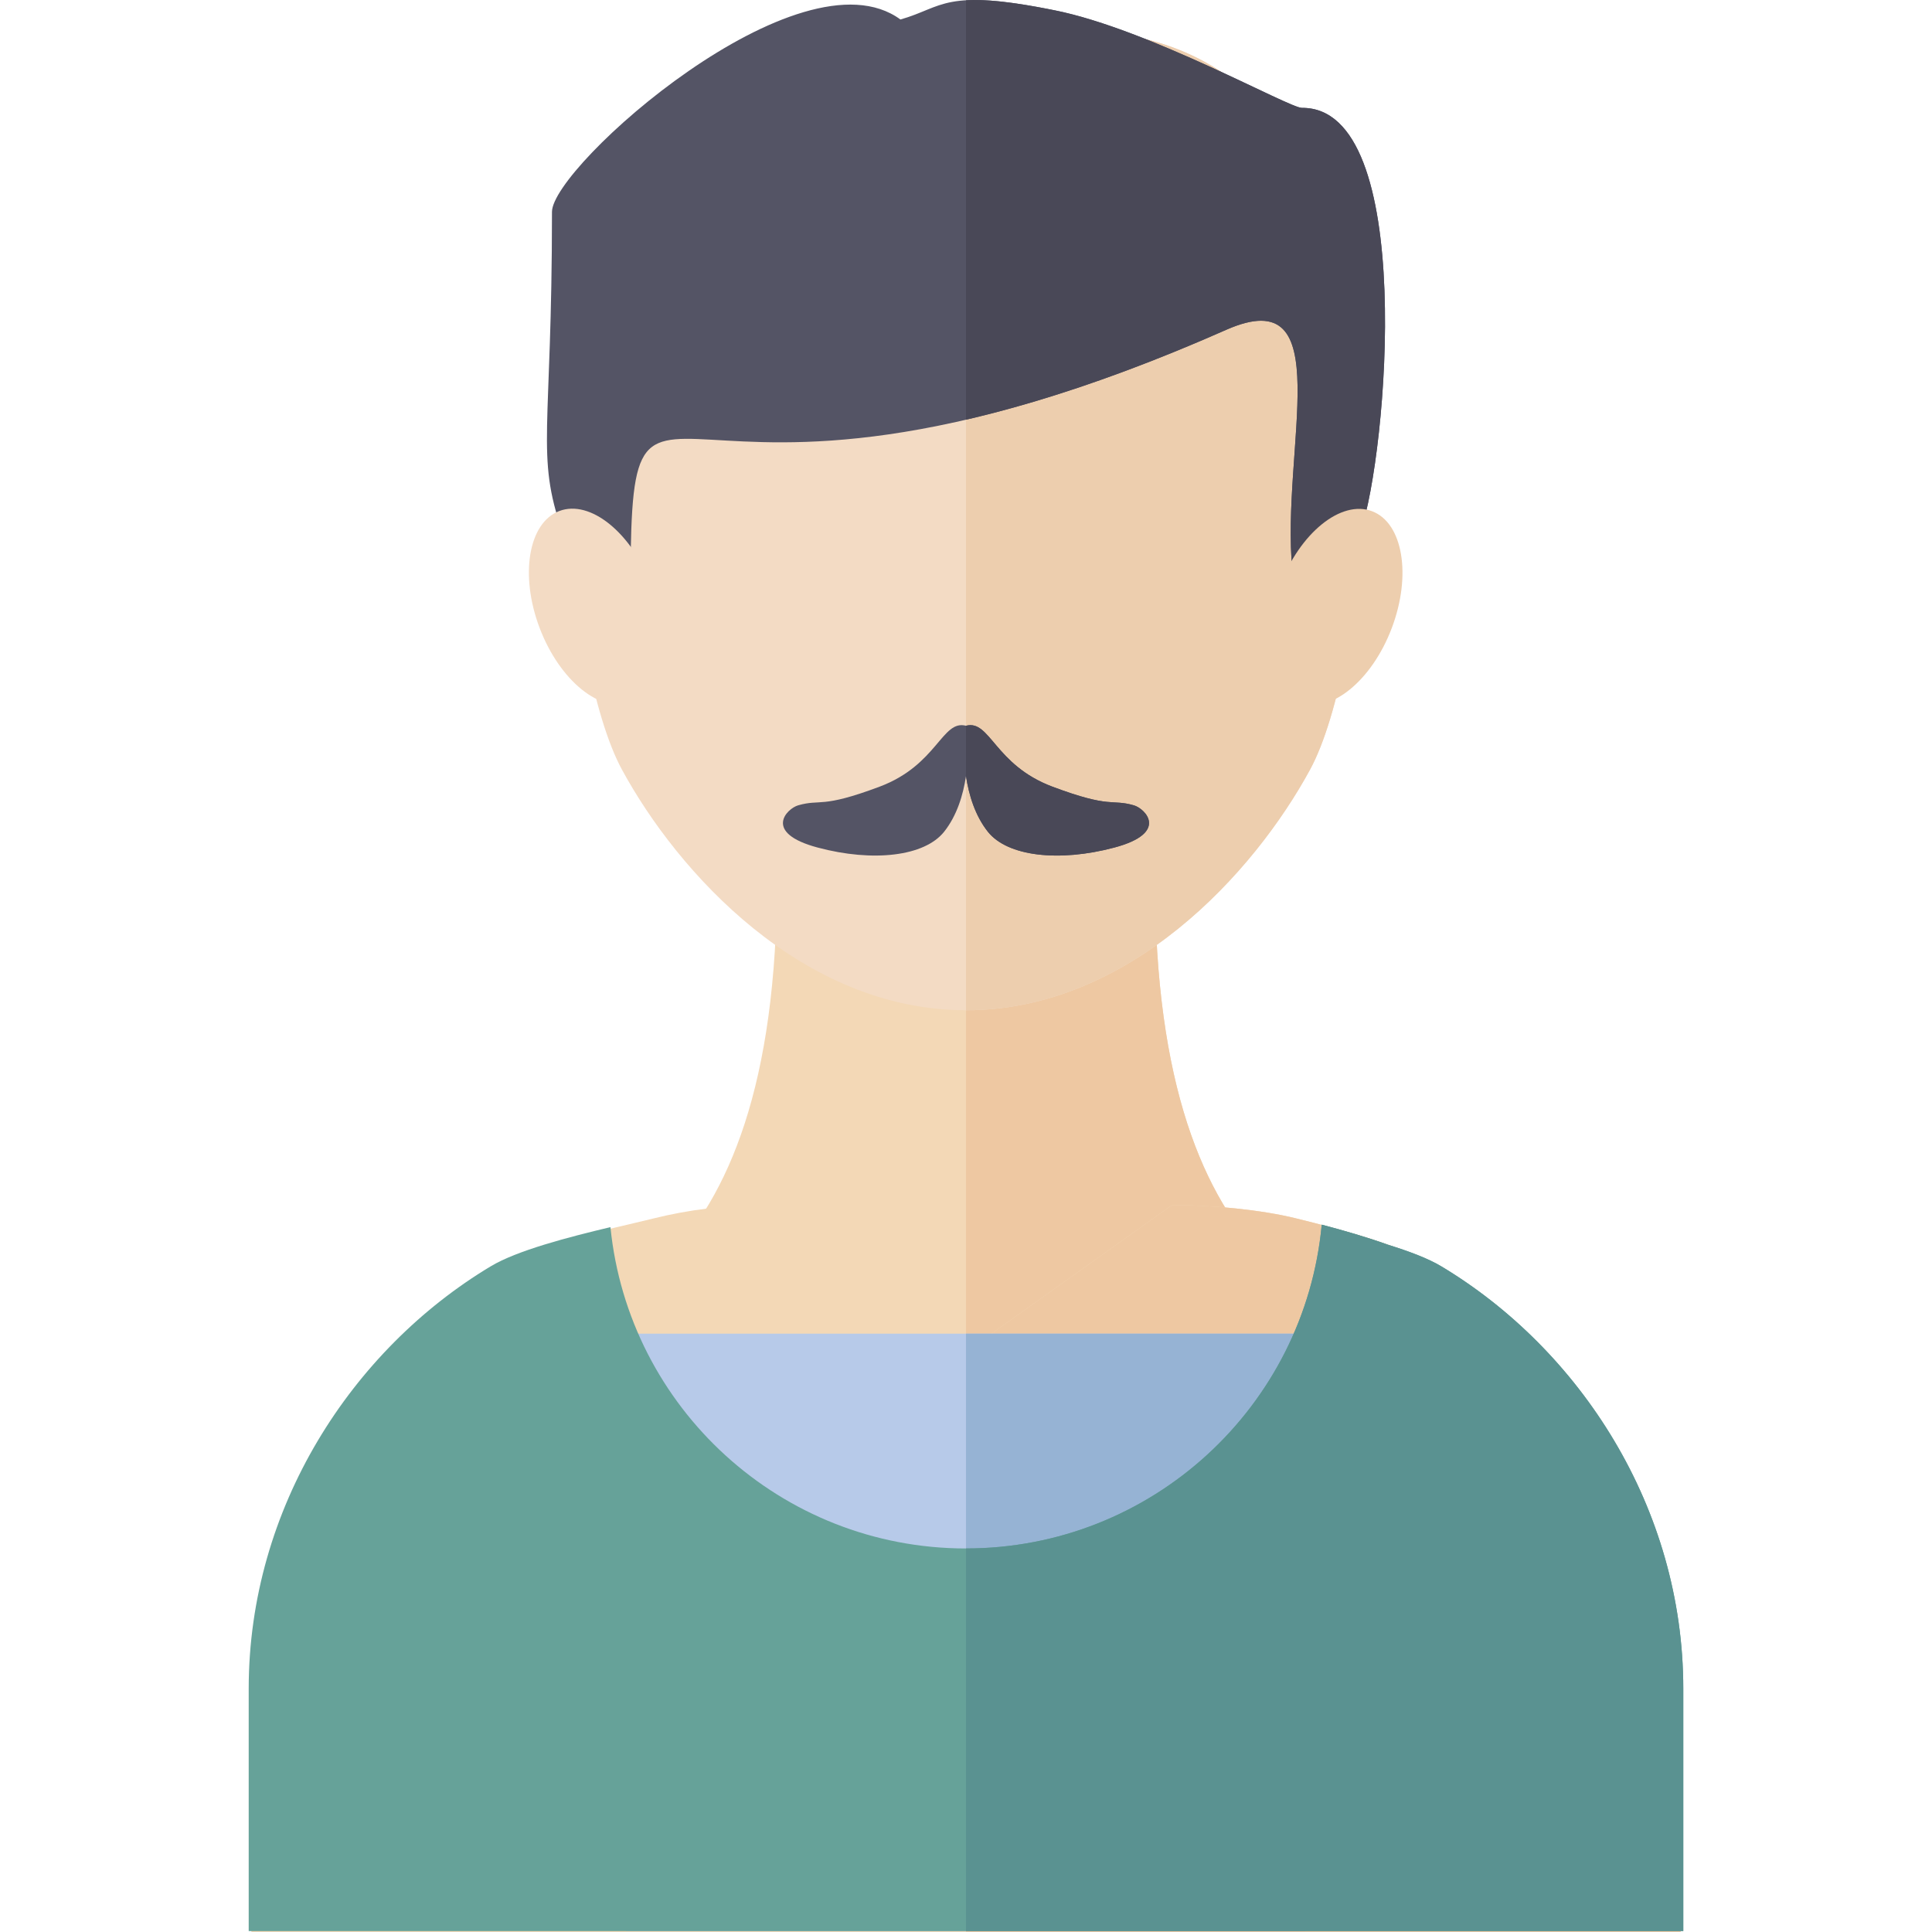 <?xml version="1.0" encoding="iso-8859-1"?>
<!-- Generator: Adobe Illustrator 19.0.0, SVG Export Plug-In . SVG Version: 6.00 Build 0)  -->
<svg version="1.1" id="Layer_1" xmlns="http://www.w3.org/2000/svg" xmlns:xlink="http://www.w3.org/1999/xlink" x="0px" y="0px"
	 viewBox="0 0 324.386 324.386" style="enable-background:new 0 0 324.386 324.386;" xml:space="preserve">
<g id="XMLID_1_">
	<g id="XMLID_70_">
		<g id="XMLID_1272_">
			<path id="XMLID_1273_" style="fill:#F3D8B6;" d="M245.381,228.832c-18.667-6.681-51.458-11.736-51.458-81.376h-29.23h-5.002
				h-29.23c0,69.64-32.791,74.695-51.458,81.376c0,47.368,68.832,48.824,80.688,53.239v1.537c0,0,0.922-0.188,2.501-0.68
				c1.579,0.492,2.501,0.68,2.501,0.68v-1.537C176.549,277.657,245.381,276.2,245.381,228.832z"/>
		</g>
		<path id="XMLID_1274_" style="fill:#EEC8A2;" d="M193.923,147.457h-29.23h-2.501v135.471l0,0c1.579,0.492,2.501,0.68,2.501,0.68
			v-1.537c11.856-4.415,80.688-5.871,80.688-53.239C226.714,222.152,193.923,217.097,193.923,147.457z"/>
	</g>
	<g id="XMLID_66_">
		<g id="XMLID_1275_">
			<path id="XMLID_1276_" style="fill:#F3DBC4;" d="M162.194,169.619c-27.454,0-48.409-23.119-57.799-40.456
				s-15.888-79.445,4.34-106.897c19.808-26.883,53.459-13.838,53.459-13.838s33.649-13.045,53.458,13.838
				c20.226,27.452,13.726,89.56,4.335,106.897C210.595,146.5,189.643,169.619,162.194,169.619z"/>
		</g>
		<path id="XMLID_1277_" style="fill:#EDCEAE;" d="M215.653,22.266c-19.81-26.883-53.458-13.838-53.458-13.838h-0.002V169.62
			c0,0,0.001,0,0.002,0c27.449,0,48.401-23.119,57.794-40.456C229.378,111.826,235.879,49.719,215.653,22.266z"/>
	</g>
	<g id="XMLID_58_">
		<g id="XMLID_1278_">
			<path id="XMLID_1281_" style="fill:#545465;" d="M218.585,18.112c-2.16,0.019-25.469-13.121-41.382-16.355
				c-18.766-3.814-18.777-0.529-26.02,1.516C134.348-9.076,92.678,27.924,92.678,35.568c0,37.112-2.768,40.697,1.715,53.646
				s8.466,23.407,8.466,23.407s2.988,9.819,2.988-10.697c0-55.843,2.805-3.574,100.009-46.537
				c19.157-8.467,9.145,19.96,11.137,40.379s2.988,16.854,2.988,16.854s3.984-10.458,8.466-23.407
				C232.931,76.265,237.937,17.942,218.585,18.112z"/>
		</g>
		<path id="XMLID_1284_" style="fill:#494857;" d="M218.585,18.112c-2.16,0.019-25.469-13.121-41.382-16.355
			c-7.379-1.5-11.852-1.899-15.011-1.711v70.421c11.881-2.753,26.251-7.383,43.664-15.079c19.157-8.467,9.145,19.96,11.137,40.379
			s2.988,16.854,2.988,16.854s3.984-10.458,8.466-23.407S237.937,17.942,218.585,18.112z"/>
	</g>
	<g id="XMLID_54_">
		<g id="XMLID_1285_">
			<path id="XMLID_1286_" style="fill:#F3D8B6;" d="M282.174,283.704v40.681H42.211v-40.681c0-30.431,17.377-56.963,40.605-70.913
				c6.043-3.641,19.69-6.43,26.844-8.196c5.953-1.488,12.254-2.272,18.842-2.272l34.596,24.002l33.691-24.002
				c6.588,0,14.983,0.784,20.937,2.272c7.154,1.766,17.802,4.554,23.844,8.196C264.797,226.741,282.174,253.273,282.174,283.704z"/>
		</g>
		<path id="XMLID_1287_" style="fill:#EEC8A2;" d="M241.569,212.791c-6.042-3.641-16.69-6.429-23.844-8.195
			c-5.953-1.488-14.348-2.272-20.937-2.272l-33.691,24.002l-0.906-0.628v98.688h119.982v-40.681
			C282.174,253.273,264.797,226.741,241.569,212.791z"/>
	</g>
	<g id="XMLID_51_">
		
			<ellipse id="XMLID_53_" transform="matrix(0.354 -0.935 0.935 0.354 49.575 275.611)" style="fill:#EDCEAE;" cx="224.366" cy="101.907" rx="17.187" ry="10.048"/>
		
			<ellipse id="XMLID_52_" transform="matrix(0.354 0.935 -0.935 0.354 159.88 -27.721)" style="fill:#F3DBC4;" cx="100.013" cy="101.913" rx="17.187" ry="10.048"/>
	</g>
	<g id="XMLID_47_">
		<g id="XMLID_1288_">
			<rect id="XMLID_50_" x="105.138" y="223.924" style="fill:#B7CAE9;" width="114.108" height="100.325"/>
		</g>
		<rect id="XMLID_1289_" x="162.192" y="223.924" style="fill:#96B3D4;" width="57.054" height="100.325"/>
	</g>
	<g id="XMLID_39_">
		<g id="XMLID_1290_">
			<path id="XMLID_1293_" style="fill:#545465;" d="M190.375,135.215c-3.874-1.106-3.758,0.586-13.668-3.13
				c-9.738-3.652-10.461-11.301-14.515-10.231c-4.054-1.07-4.777,6.579-14.515,10.231c-9.91,3.716-9.794,2.024-13.668,3.13
				c-1.879,0.537-6.004,4.616,3.287,7.093c9.291,2.478,17.938,1.484,21.227-2.662c2.153-2.713,3.192-6.182,3.669-9.333
				c0.478,3.15,1.517,6.62,3.669,9.333c3.289,4.146,11.936,5.139,21.227,2.662S192.254,135.752,190.375,135.215z"/>
		</g>
		<path id="XMLID_1296_" style="fill:#494857;" d="M190.375,135.215c-3.874-1.106-3.758,0.586-13.668-3.13
			c-9.738-3.652-10.461-11.301-14.515-10.231l0,0v8.461v-0.001c0.478,3.15,1.517,6.62,3.669,9.333
			c3.289,4.146,11.936,5.139,21.227,2.662S192.254,135.752,190.375,135.215z"/>
	</g>
	<g id="XMLID_3_">
		<g id="XMLID_1297_">
			<path id="XMLID_1300_" style="fill:#66A299;" d="M242.022,212.633c-2.201-1.327-5.416-2.538-8.954-3.63
				c-3.631-1.308-7.562-2.436-11.147-3.38c-2.841,30.494-28.492,54.367-59.728,54.367c-31.096,0-56.665-23.657-59.697-53.955
				c-7.077,1.69-15.672,3.91-20.133,6.599c-23.228,13.951-40.605,40.482-40.605,70.914v40.681h120.887h119.076h0.906v-40.681
				C282.627,253.115,265.25,226.583,242.022,212.633z"/>
		</g>
		<path id="XMLID_1303_" style="fill:#5A9291;" d="M242.022,212.633c-2.201-1.327-5.416-2.538-8.954-3.631
			c-3.631-1.308-7.562-2.436-11.147-3.38c-2.841,30.494-28.492,54.366-59.728,54.366l0,0v64.238h0.453h119.076h0.906v-40.681
			C282.627,253.115,265.25,226.583,242.022,212.633z"/>
	</g>
</g>
<g>
</g>
<g>
</g>
<g>
</g>
<g>
</g>
<g>
</g>
<g>
</g>
<g>
</g>
<g>
</g>
<g>
</g>
<g>
</g>
<g>
</g>
<g>
</g>
<g>
</g>
<g>
</g>
<g>
</g>
</svg>
